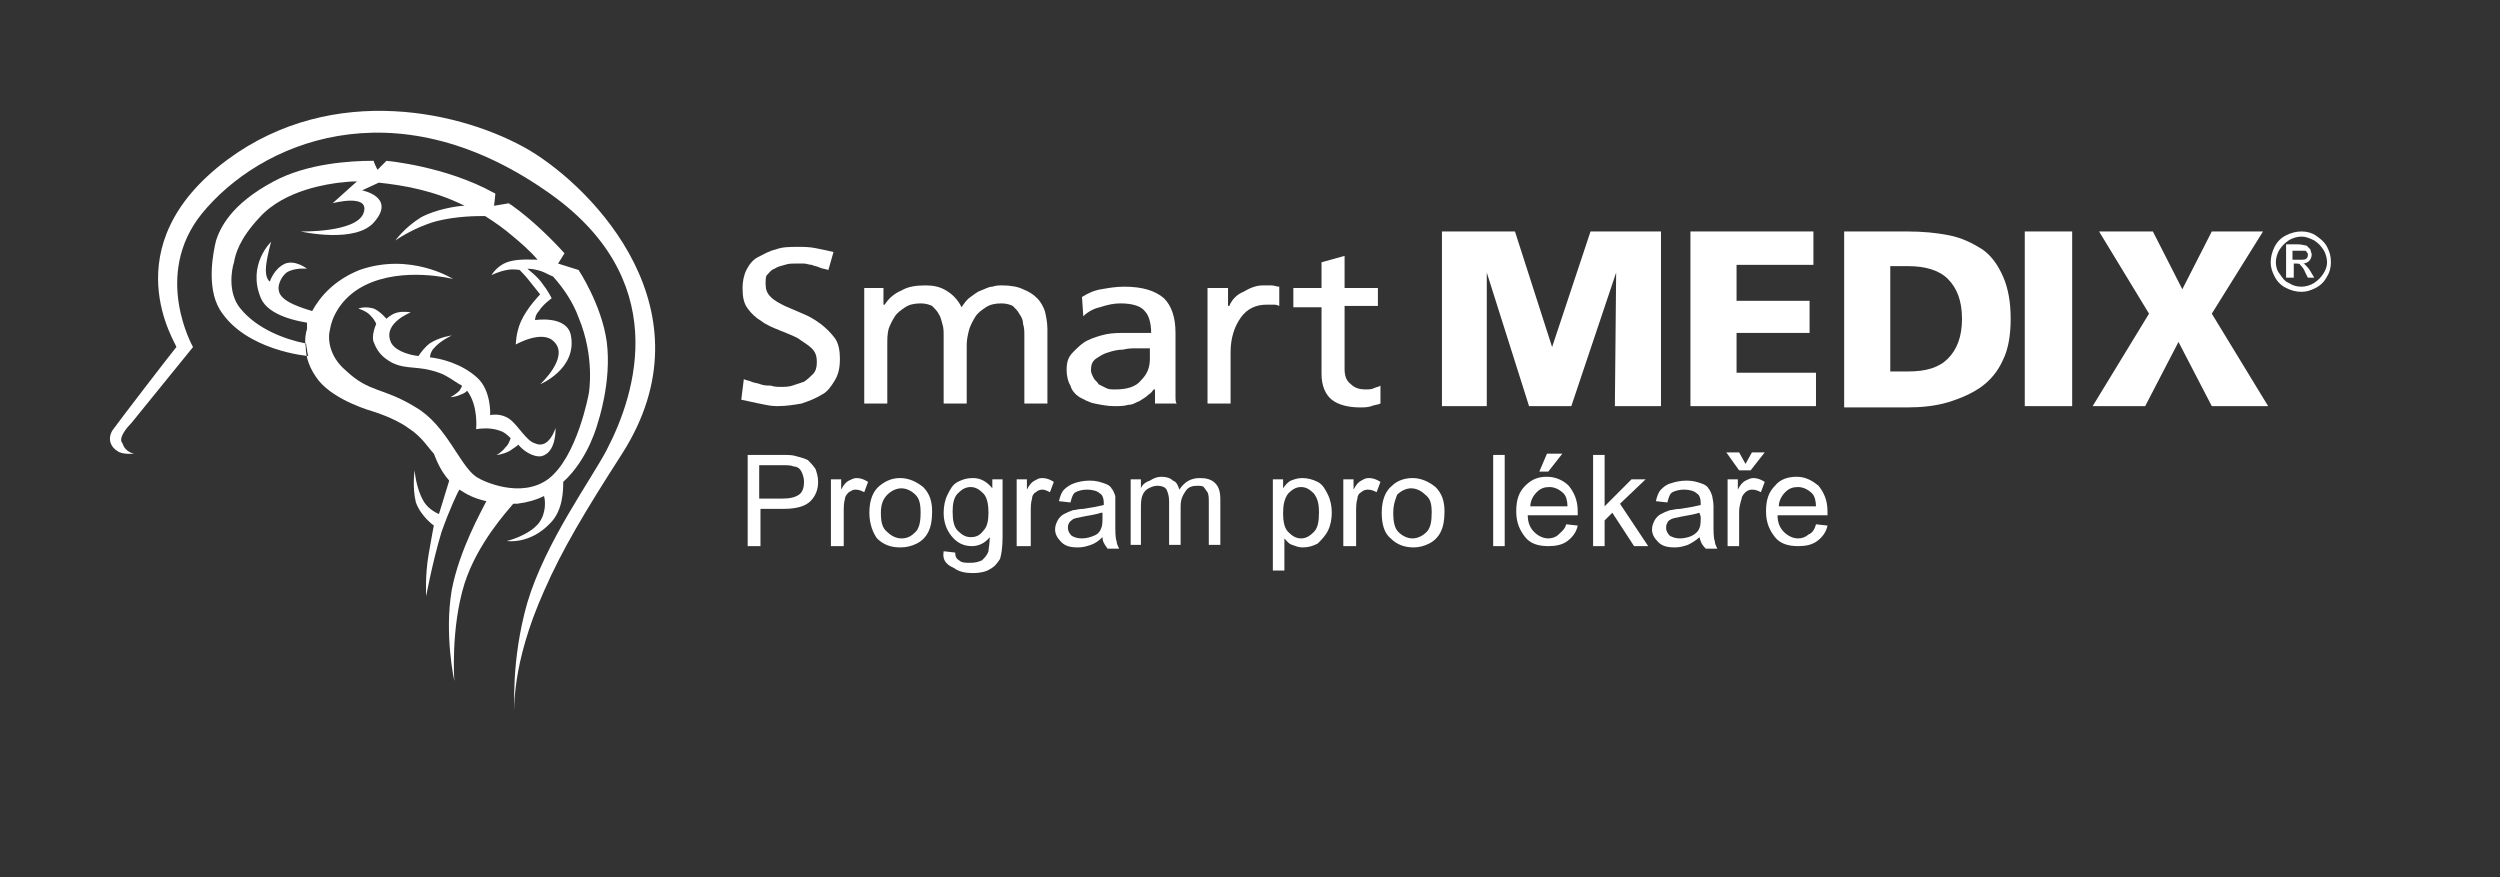 <svg width="302" height="106" viewBox="0 0 302 106" fill="none" xmlns="http://www.w3.org/2000/svg">
<rect x="0" y="0" width="302" height="106" fill="#333333" stroke="none"/>
<path fill-rule="evenodd" clip-rule="evenodd" d="M90.319 65.972V54.956H94.496C95.27 54.956 95.734 54.956 96.199 55.111C96.817 55.267 97.282 55.422 97.591 55.577C97.901 55.887 98.21 56.197 98.52 56.663C98.674 57.128 98.829 57.594 98.829 58.214C98.829 59.145 98.52 59.921 97.901 60.542C97.282 61.162 96.199 61.472 94.651 61.472H91.866V65.972H90.319ZM91.711 60.231H94.496C95.425 60.231 96.044 60.076 96.508 59.766C96.972 59.456 97.127 58.835 97.127 58.214C97.127 57.749 96.972 57.283 96.817 56.973C96.663 56.663 96.353 56.353 95.889 56.353C95.58 56.197 95.115 56.197 94.496 56.197H91.711V60.231ZM100.377 65.972V57.904H101.614V59.145C101.924 58.525 102.233 58.214 102.543 58.059C102.852 57.904 103.162 57.749 103.471 57.749C103.935 57.749 104.4 57.904 104.864 58.214L104.4 59.456C104.09 59.3 103.781 59.145 103.317 59.145C103.007 59.145 102.852 59.3 102.543 59.456C102.388 59.611 102.079 59.921 102.079 60.231C101.924 60.697 101.924 61.317 101.924 61.783V65.972H100.377ZM105.019 61.938C105.019 60.386 105.483 59.3 106.257 58.68C107.03 58.059 107.804 57.749 108.732 57.749C109.816 57.749 110.744 58.214 111.518 58.835C112.291 59.611 112.601 60.542 112.601 61.783C112.601 62.869 112.446 63.645 112.137 64.265C111.827 64.886 111.363 65.351 110.744 65.662C110.125 65.972 109.506 66.127 108.732 66.127C107.649 66.127 106.721 65.817 105.947 65.041C105.483 64.42 105.019 63.334 105.019 61.938ZM106.411 61.938C106.411 63.024 106.566 63.8 107.185 64.265C107.649 64.731 108.268 65.041 108.887 65.041C109.661 65.041 110.125 64.731 110.589 64.265C111.053 63.8 111.208 63.024 111.208 61.938C111.208 60.852 111.053 60.231 110.589 59.766C110.125 59.3 109.506 58.99 108.887 58.99C108.268 58.99 107.649 59.3 107.185 59.766C106.721 60.231 106.411 60.852 106.411 61.938ZM113.993 66.592L115.386 66.748C115.386 67.213 115.541 67.523 115.85 67.678C116.16 67.989 116.624 67.989 117.243 67.989C117.862 67.989 118.326 67.834 118.636 67.678C118.945 67.368 119.255 67.058 119.409 66.592C119.409 66.282 119.564 65.662 119.564 64.886C118.945 65.662 118.171 65.972 117.398 65.972C116.315 65.972 115.541 65.506 114.922 64.731C114.303 63.955 113.993 63.024 113.993 61.938C113.993 61.162 114.148 60.386 114.458 59.766C114.767 59.145 115.077 58.525 115.696 58.214C116.315 57.904 116.779 57.749 117.552 57.749C118.481 57.749 119.255 58.214 119.873 58.99V57.904H121.111V64.886C121.111 66.127 120.957 67.058 120.802 67.523C120.492 67.989 120.183 68.454 119.564 68.764C119.1 69.075 118.326 69.23 117.552 69.23C116.624 69.23 115.85 69.075 115.231 68.609C114.148 68.144 113.839 67.523 113.993 66.592ZM115.077 61.783C115.077 62.869 115.231 63.645 115.696 64.11C116.16 64.575 116.624 64.886 117.243 64.886C117.862 64.886 118.326 64.731 118.79 64.11C119.255 63.645 119.409 62.869 119.409 61.938C119.409 61.007 119.255 60.076 118.79 59.611C118.326 59.145 117.862 58.835 117.243 58.835C116.624 58.835 116.16 59.145 115.696 59.611C115.231 60.076 115.077 60.852 115.077 61.783ZM122.814 65.972V57.904H124.051V59.145C124.361 58.525 124.67 58.214 124.98 58.059C125.289 57.904 125.444 57.749 125.908 57.749C126.372 57.749 126.837 57.904 127.301 58.214L126.837 59.456C126.527 59.3 126.218 59.145 125.908 59.145C125.599 59.145 125.289 59.3 125.135 59.456C124.825 59.611 124.67 59.921 124.67 60.231C124.516 60.697 124.516 61.317 124.516 61.783V65.972H122.814ZM133.181 64.886C132.717 65.351 132.253 65.662 131.788 65.817C131.324 65.972 130.86 66.127 130.241 66.127C129.312 66.127 128.694 65.972 128.229 65.506C127.765 65.041 127.456 64.575 127.456 63.955C127.456 63.489 127.61 63.179 127.765 62.869C127.92 62.559 128.229 62.248 128.539 62.093C128.848 61.938 129.158 61.783 129.622 61.628C129.931 61.628 130.241 61.472 130.86 61.472C131.943 61.317 132.717 61.162 133.336 61.007C133.336 60.852 133.336 60.697 133.336 60.697C133.336 60.231 133.181 59.766 132.871 59.611C132.562 59.3 131.943 59.145 131.324 59.145C130.705 59.145 130.241 59.3 129.931 59.456C129.622 59.611 129.467 60.076 129.312 60.697L127.92 60.542C128.075 59.921 128.229 59.456 128.539 59.145C128.848 58.835 129.312 58.525 129.777 58.37C130.241 58.214 130.86 58.059 131.634 58.059C132.407 58.059 132.871 58.214 133.336 58.37C133.8 58.525 134.109 58.68 134.264 58.99C134.419 59.145 134.574 59.456 134.728 59.921C134.728 60.076 134.728 60.542 134.728 61.162V63.024C134.728 64.265 134.728 65.041 134.883 65.351C134.883 65.662 135.038 65.972 135.193 66.282H133.8C133.336 65.662 133.181 65.351 133.181 64.886ZM133.026 61.938C132.562 62.093 131.788 62.248 130.86 62.403C130.241 62.559 129.931 62.559 129.622 62.714C129.467 62.869 129.158 63.024 129.158 63.179C129.003 63.334 129.003 63.645 129.003 63.8C129.003 64.11 129.158 64.42 129.467 64.731C129.777 64.886 130.086 65.041 130.705 65.041C131.169 65.041 131.788 64.886 132.098 64.731C132.562 64.575 132.871 64.265 133.026 63.8C133.181 63.489 133.181 63.024 133.181 62.403V61.938H133.026ZM136.585 65.972V57.904H137.823V58.99C137.978 58.525 138.442 58.214 138.906 58.059C139.37 57.749 139.835 57.594 140.299 57.594C140.918 57.594 141.382 57.749 141.692 58.059C142.156 58.214 142.31 58.68 142.465 59.145C143.084 58.214 143.858 57.749 144.941 57.749C145.715 57.749 146.334 57.904 146.798 58.37C147.262 58.835 147.417 59.456 147.417 60.386V65.817H146.024V60.697C146.024 60.231 146.024 59.766 145.869 59.456C145.715 59.3 145.56 58.99 145.405 58.835C145.25 58.68 144.941 58.68 144.632 58.68C144.013 58.68 143.548 58.835 143.239 59.3C142.929 59.766 142.62 60.231 142.62 61.162V65.817H141.227V60.542C141.227 59.921 141.073 59.456 140.918 59.145C140.763 58.835 140.299 58.68 139.835 58.68C139.37 58.68 139.061 58.835 138.752 58.99C138.442 59.145 138.133 59.456 137.978 59.921C137.823 60.386 137.823 60.852 137.823 61.628V65.817H136.585V65.972ZM153.761 69.075V57.904H154.999V58.99C155.308 58.525 155.618 58.214 155.927 58.059C156.392 57.904 156.701 57.749 157.32 57.749C157.939 57.749 158.558 57.904 159.177 58.214C159.796 58.525 160.105 59.145 160.415 59.766C160.724 60.386 160.879 61.162 160.879 61.938C160.879 62.714 160.724 63.489 160.415 64.11C160.105 64.731 159.641 65.196 159.177 65.662C158.558 65.972 158.094 66.127 157.32 66.127C156.856 66.127 156.546 65.972 156.082 65.817C155.618 65.662 155.463 65.351 155.154 65.041V68.92H153.761V69.075ZM154.999 61.938C154.999 63.024 155.154 63.8 155.618 64.265C156.082 64.731 156.546 65.041 157.165 65.041C157.784 65.041 158.248 64.731 158.713 64.265C159.177 63.8 159.332 63.024 159.332 61.938C159.332 60.852 159.177 60.231 158.713 59.611C158.248 59.145 157.784 58.835 157.165 58.835C156.546 58.835 156.082 59.145 155.618 59.611C155.154 60.231 154.999 61.007 154.999 61.938ZM162.272 65.972V57.904H163.51V59.145C163.819 58.525 164.129 58.214 164.438 58.059C164.747 57.904 164.902 57.749 165.366 57.749C165.831 57.749 166.295 57.904 166.759 58.214L166.295 59.456C165.985 59.3 165.676 59.145 165.212 59.145C164.902 59.145 164.593 59.3 164.438 59.456C164.129 59.611 163.974 59.921 163.974 60.231C163.819 60.697 163.819 61.317 163.819 61.783V65.972H162.272ZM166.914 61.938C166.914 60.386 167.378 59.3 168.152 58.68C168.771 58.059 169.699 57.749 170.628 57.749C171.711 57.749 172.639 58.214 173.413 58.835C174.186 59.611 174.496 60.542 174.496 61.783C174.496 62.869 174.341 63.645 174.032 64.265C173.722 64.886 173.258 65.351 172.639 65.662C172.02 65.972 171.401 66.127 170.782 66.127C169.699 66.127 168.771 65.817 167.997 65.041C167.223 64.42 166.914 63.334 166.914 61.938ZM168.306 61.938C168.306 63.024 168.461 63.8 168.925 64.265C169.39 64.731 170.009 65.041 170.628 65.041C171.246 65.041 171.865 64.731 172.33 64.265C172.794 63.8 172.949 63.024 172.949 61.938C172.949 60.852 172.794 60.231 172.175 59.766C171.711 59.3 171.092 58.99 170.473 58.99C169.854 58.99 169.235 59.3 168.771 59.766C168.616 60.231 168.306 60.852 168.306 61.938ZM180.376 65.972V54.956H181.769V65.972H180.376ZM189.196 63.334L190.589 63.489C190.434 64.265 189.97 64.886 189.351 65.351C188.732 65.817 187.958 65.972 187.03 65.972C185.792 65.972 184.863 65.662 184.244 64.886C183.626 64.11 183.161 63.179 183.161 61.783C183.161 60.386 183.471 59.456 184.244 58.68C185.018 57.904 185.792 57.594 186.875 57.594C187.958 57.594 188.887 58.059 189.506 58.68C190.124 59.456 190.589 60.386 190.589 61.783C190.589 61.938 190.589 61.938 190.589 62.248H184.554C184.554 63.179 184.863 63.8 185.328 64.265C185.792 64.731 186.411 65.041 187.03 65.041C187.494 65.041 187.958 64.886 188.268 64.575C188.577 64.265 189.041 63.955 189.196 63.334ZM184.863 61.162H189.351C189.351 60.542 189.196 59.921 188.887 59.611C188.422 59.145 187.803 58.835 187.184 58.835C186.566 58.835 186.101 58.99 185.637 59.456C185.173 59.921 184.863 60.542 184.863 61.162ZM185.947 56.973L186.875 54.801H188.732L187.03 56.973H185.947ZM192.446 65.972V54.956H193.838V61.162L197.088 57.904H198.79L195.695 60.852L199.099 65.972H197.397L194.767 61.938L193.838 62.869V65.972H192.446ZM205.289 64.886C204.825 65.351 204.206 65.662 203.896 65.817C203.432 65.972 202.968 66.127 202.349 66.127C201.42 66.127 200.801 65.972 200.337 65.506C199.873 65.041 199.563 64.575 199.563 63.955C199.563 63.489 199.718 63.179 199.873 62.869C200.028 62.559 200.337 62.248 200.647 62.093C200.956 61.938 201.266 61.783 201.73 61.628C202.039 61.628 202.349 61.472 202.968 61.472C204.051 61.317 204.825 61.162 205.444 61.007C205.444 60.852 205.444 60.697 205.444 60.697C205.444 60.231 205.289 59.766 204.979 59.611C204.67 59.3 204.051 59.145 203.432 59.145C202.813 59.145 202.349 59.3 202.039 59.456C201.73 59.611 201.575 60.076 201.42 60.697L200.028 60.542C200.182 59.921 200.337 59.456 200.647 59.145C200.956 58.835 201.266 58.525 201.885 58.37C202.349 58.214 202.968 58.059 203.741 58.059C204.515 58.059 204.979 58.214 205.444 58.37C205.908 58.525 206.217 58.68 206.372 58.99C206.527 59.145 206.681 59.456 206.836 59.921C206.836 60.076 206.991 60.542 206.991 61.162V63.024C206.991 64.265 206.991 65.041 207.146 65.351C207.146 65.662 207.3 65.972 207.455 66.282H206.062C205.444 65.662 205.444 65.351 205.289 64.886ZM205.289 61.938C204.825 62.093 204.051 62.248 203.122 62.403C202.504 62.559 202.194 62.559 201.885 62.714C201.575 62.869 201.42 63.024 201.42 63.179C201.266 63.334 201.266 63.645 201.266 63.8C201.266 64.11 201.42 64.42 201.73 64.731C202.039 64.886 202.349 65.041 202.968 65.041C203.432 65.041 204.051 64.886 204.36 64.731C204.67 64.575 205.134 64.265 205.289 63.8C205.444 63.489 205.444 63.024 205.444 62.403L205.289 61.938ZM208.693 65.972V57.904H209.931V59.145C210.24 58.525 210.55 58.214 210.859 58.059C211.169 57.904 211.478 57.749 211.788 57.749C212.252 57.749 212.716 57.904 213.18 58.214L212.716 59.456C212.407 59.3 212.097 59.145 211.633 59.145C211.324 59.145 211.014 59.3 210.859 59.456C210.705 59.611 210.395 59.921 210.395 60.231C210.24 60.697 210.086 61.317 210.086 61.783V65.972H208.693ZM210.859 56.042L211.633 54.646H213.18L211.478 56.818H210.086L208.538 54.646H210.086L210.859 56.042ZM219.37 63.334L220.763 63.489C220.608 64.265 220.144 64.886 219.525 65.351C218.906 65.817 218.132 65.972 217.204 65.972C215.966 65.972 215.037 65.662 214.418 64.886C213.799 64.11 213.335 63.179 213.335 61.783C213.335 60.386 213.645 59.456 214.418 58.68C215.037 57.904 215.966 57.594 217.049 57.594C218.132 57.594 218.906 58.059 219.679 58.68C220.298 59.456 220.763 60.386 220.763 61.783C220.763 61.938 220.763 61.938 220.763 62.248H214.728C214.728 63.179 215.037 63.8 215.502 64.265C215.966 64.731 216.585 65.041 217.204 65.041C217.668 65.041 218.132 64.886 218.442 64.575C218.906 64.42 219.215 63.955 219.37 63.334ZM214.883 61.162H219.37C219.37 60.542 219.215 59.921 218.906 59.611C218.442 59.145 217.823 58.835 217.204 58.835C216.585 58.835 216.12 58.99 215.656 59.456C215.192 59.921 214.883 60.542 214.883 61.162Z" fill="white"/>
<path fill-rule="evenodd" clip-rule="evenodd" d="M16.199 54.801C16.199 54.801 14.806 54.956 14.188 54.491C13.414 54.025 12.95 53.094 13.569 52.008C14.342 50.922 20.532 42.855 21.305 41.924C21.46 41.769 13.259 29.822 27.495 19.272C40.338 9.808 56.121 13.532 64.013 18.186C71.75 22.841 86.141 37.58 75.154 54.801C70.667 61.783 67.882 66.437 65.715 71.402C61.692 80.401 62.156 85.986 62.156 85.986C62.156 85.986 61.692 79.78 63.704 72.798C65.87 65.506 71.441 57.904 73.297 54.336C76.856 47.509 81.344 33.546 65.87 22.996C47.456 10.274 31.363 17.255 24.4 25.788C18.365 33.236 23.317 41.924 23.317 41.924L15.89 51.078C15.425 51.543 14.188 52.939 14.806 53.56C15.116 54.646 16.199 54.801 16.199 54.801Z" fill="white"/>
<path fill-rule="evenodd" clip-rule="evenodd" d="M37.089 38.976C36.16 38.821 32.447 38.2 31.518 36.028C29.816 31.994 32.756 29.202 32.756 29.202C32.756 29.202 32.292 30.753 32.137 32.15C31.982 33.701 32.601 34.011 32.601 34.011C32.601 34.011 33.066 32.46 34.458 31.839C35.696 31.374 37.089 32.46 37.089 32.46C37.089 32.46 35.541 32.305 34.613 32.925C33.839 33.546 33.53 34.632 33.684 35.097C33.839 36.494 36.779 37.269 37.708 37.58C38.636 35.873 40.338 33.856 43.433 32.615C49.623 30.443 54.729 33.701 54.729 33.701C54.729 33.701 48.694 32.15 44.052 34.477C40.957 36.028 40.029 38.666 39.874 39.752C39.565 40.838 39.719 43.01 41.731 44.717C44.671 47.509 46.218 46.733 50.242 49.216C53.955 51.388 55.503 56.197 57.514 57.594C58.443 58.214 62.93 60.231 66.18 57.904C69.738 55.267 71.131 47.509 71.131 47.509C71.131 47.509 71.905 43.165 69.893 38.355C69.274 36.649 68.191 34.942 66.798 33.391C66.334 33.236 65.87 32.925 65.406 32.77C64.942 32.615 64.323 32.46 63.704 32.46C63.858 32.615 64.942 33.391 65.561 34.322C66.18 35.097 66.644 36.028 66.644 36.028C66.644 36.028 65.561 36.804 65.096 37.58C64.632 38.045 64.632 38.666 64.632 38.666C64.632 38.666 68.501 38.045 68.965 40.528C69.738 44.561 65.251 46.423 65.251 46.423C65.251 46.423 68.81 43.165 66.953 41.303C65.561 39.752 62.311 41.614 62.311 41.614C62.311 41.614 62.311 40.217 62.93 38.821C63.704 37.114 65.251 35.563 65.251 35.563C65.251 35.563 64.632 34.787 64.013 34.011C63.549 33.391 62.775 32.615 62.775 32.615C62.775 32.615 62.002 32.46 61.228 32.615C60.299 32.77 59.371 33.236 59.371 33.236C59.371 33.236 59.99 32.15 61.228 31.684C62.466 31.219 64.323 31.374 64.942 31.374C64.013 30.288 62.93 29.357 62.002 28.581C60.918 27.65 59.835 26.875 58.597 26.099C57.514 26.099 55.193 26.099 52.717 26.719C49.932 27.495 47.766 29.047 47.766 29.047C47.766 29.047 48.849 27.495 50.86 26.254C52.562 25.323 55.193 24.858 56.121 24.858C52.408 22.996 48.694 22.375 45.754 22.065L43.742 22.996C43.742 22.996 47.766 23.771 45.29 26.719C43.123 29.512 36.315 27.96 36.315 27.96C36.315 27.96 42.969 28.116 43.897 25.788C44.826 23.306 40.184 24.547 40.184 24.547L43.123 21.91C42.04 21.91 41.267 22.065 40.957 22.065C39.874 22.22 34.458 22.841 31.363 26.254C28.888 28.891 28.423 30.753 28.269 31.684C27.959 32.615 27.495 35.408 29.042 37.269C31.054 39.752 34.458 40.993 36.779 41.458C37.089 41.458 36.934 41.614 37.089 42.234C37.089 42.544 37.243 43.01 37.243 43.01C37.243 43.01 29.661 42.389 26.567 37.425C24.864 34.632 25.793 30.288 26.102 29.047C26.567 27.65 27.805 24.702 33.066 21.91C37.089 19.738 42.35 19.427 44.98 19.427H45.135C45.135 19.582 45.599 20.513 45.599 20.513L46.682 19.427C46.682 19.427 53.8 20.048 59.681 23.306C59.681 23.306 59.835 23.306 59.835 23.461C59.835 23.616 59.681 24.858 59.681 24.858L61.537 24.547C61.537 24.702 61.537 24.702 61.692 24.702C64.323 26.564 66.644 28.891 68.191 30.598L67.417 31.839L69.893 32.615C69.893 32.615 72.678 36.804 73.297 41.303C73.916 46.113 72.214 51.078 72.214 51.078C72.214 51.078 71.131 55.422 68.036 58.214C68.036 59.145 68.036 61.628 66.489 63.179C64.013 65.817 61.228 65.351 61.228 65.351C61.228 65.351 63.858 64.731 65.096 63.179C66.025 61.938 65.87 60.386 65.715 59.921C64.787 60.386 63.704 60.697 62.466 60.852C62.311 60.852 62.156 60.852 62.002 60.852C61.228 61.783 57.669 65.662 56.121 70.471C54.419 75.901 54.884 82.262 54.884 82.262C54.884 82.262 53.646 76.677 54.574 71.247C55.503 66.437 58.133 61.783 58.752 60.542C57.359 60.231 56.431 59.766 55.503 59.145C55.348 59.3 54.265 61.628 53.336 64.265C52.253 67.834 51.479 72.023 51.479 72.023C51.479 72.023 51.325 69.54 51.789 66.903C52.098 65.041 52.408 63.489 52.408 63.489C52.408 63.489 50.86 62.403 50.242 60.697C49.777 58.835 50.087 56.818 50.087 56.818C50.087 56.818 50.242 58.99 51.17 60.542C51.789 61.628 53.027 62.093 53.027 62.093L54.265 58.059C53.027 56.663 52.562 55.111 52.408 54.801C51.789 54.181 51.015 52.784 49.313 51.698C47.611 50.457 44.98 49.681 44.98 49.681C44.98 49.681 40.493 48.44 38.481 45.958C37.398 44.561 36.934 43.165 36.934 41.924C36.779 40.993 36.934 40.217 37.089 39.752C37.089 39.286 37.089 39.131 37.089 38.976Z" fill="white"/>
<path fill-rule="evenodd" clip-rule="evenodd" d="M43.278 37.269C43.278 37.269 44.361 37.58 44.826 38.2C45.29 38.666 45.445 39.131 45.445 39.131C45.445 39.131 44.826 40.528 45.135 41.303C45.599 42.544 46.218 43.165 47.301 43.786C49.158 44.717 50.396 44.096 53.027 45.027C53.955 45.337 54.729 45.958 55.503 46.423C55.657 46.423 55.657 46.578 55.812 46.578C55.812 46.733 55.657 46.889 55.503 47.199C55.038 47.664 54.419 47.975 54.419 47.975C54.419 47.975 55.038 47.975 55.657 47.664C56.121 47.509 56.276 47.354 56.431 47.199C57.824 49.061 57.514 51.853 57.514 51.853C57.514 51.853 59.062 51.543 60.299 52.008C60.918 52.164 61.383 52.629 61.692 52.939C61.537 53.25 61.537 53.56 61.073 54.025C60.609 54.646 59.99 54.956 59.99 54.956C59.99 54.956 60.609 54.956 61.537 54.491C62.002 54.181 62.466 53.87 62.62 53.715C63.085 54.336 64.323 55.267 65.406 55.111C67.263 54.646 67.108 51.698 67.108 51.698C67.108 51.698 66.334 54.336 64.632 53.56C63.549 53.25 62.62 51.388 61.537 50.612C60.454 49.836 59.216 50.147 59.216 50.147C59.216 50.147 59.371 47.199 57.669 45.647C55.812 43.941 53.336 43.32 51.944 43.165C51.944 42.855 52.098 42.389 52.408 42.079C53.181 41.148 54.574 40.528 54.574 40.528C54.574 40.528 53.181 40.683 51.944 41.458C51.325 41.924 50.86 42.544 50.551 43.01C49.158 42.855 47.456 42.234 47.147 41.148C46.373 38.976 49.623 37.735 49.623 37.735C49.623 37.735 48.849 37.58 48.075 37.735C47.301 37.89 46.682 38.511 46.682 38.511C46.682 38.511 45.909 37.58 45.135 37.269C44.052 36.959 43.278 37.269 43.278 37.269Z" fill="white"/>
<path fill-rule="evenodd" clip-rule="evenodd" d="M174.187 27.96H183.007L187.494 41.924L192.136 27.96H200.647V49.061H195.076L195.231 32.925L189.815 49.061H184.709L179.602 32.925V49.061H174.187V27.96Z" fill="white"/>
<path fill-rule="evenodd" clip-rule="evenodd" d="M204.206 27.96H219.061V31.994H209.776V36.339H218.596V40.217H209.776V45.027H219.37V49.061H204.206V27.96Z" fill="white"/>
<path fill-rule="evenodd" clip-rule="evenodd" d="M222.774 27.96H230.356C232.213 27.96 233.915 28.116 235.463 28.426C237.01 28.736 238.248 29.357 239.486 30.133C240.569 30.908 241.343 31.994 241.962 33.391C242.581 34.787 242.89 36.494 242.89 38.511C242.89 40.528 242.581 42.234 241.962 43.475C241.343 44.872 240.414 45.958 239.331 46.733C238.248 47.509 236.855 48.13 235.308 48.595C233.761 49.061 232.059 49.216 230.356 49.216H222.774V27.96ZM228.345 44.872H230.511C232.677 44.872 234.225 44.406 235.308 43.32C236.391 42.234 237.01 40.683 237.01 38.511C237.01 36.339 236.391 34.787 235.308 33.701C234.225 32.615 232.523 32.15 230.511 32.15H228.345V44.872Z" fill="white"/>
<path fill-rule="evenodd" clip-rule="evenodd" d="M244.592 27.96H250.318V49.061H244.592V27.96Z" fill="white"/>
<path fill-rule="evenodd" clip-rule="evenodd" d="M259.602 37.89L253.567 27.96H260.066L263.625 34.942L267.184 27.96H273.374L267.184 37.89L273.992 49.061H267.184L263.161 41.303L259.138 49.061H252.793L259.602 37.89Z" fill="white"/>
<path fill-rule="evenodd" clip-rule="evenodd" d="M100.067 32.615C99.603 32.46 99.293 32.46 98.984 32.305C98.674 32.15 98.365 32.15 98.055 31.994C97.746 31.994 97.436 31.839 97.127 31.839C96.817 31.839 96.508 31.839 96.044 31.839C95.58 31.839 95.27 31.839 94.806 31.994C94.342 32.15 94.032 32.15 93.568 32.46C93.104 32.615 92.949 32.925 92.64 33.236C92.485 33.391 92.485 33.856 92.485 34.322C92.485 34.942 92.64 35.408 93.104 35.873C93.568 36.339 94.187 36.649 94.806 36.959C95.58 37.269 96.199 37.58 96.972 37.89C97.746 38.2 98.52 38.666 99.139 39.131C99.758 39.597 100.377 40.217 100.841 40.838C101.305 41.458 101.46 42.389 101.46 43.32C101.46 44.406 101.305 45.182 100.841 45.958C100.377 46.733 99.912 47.354 99.293 47.664C98.52 48.13 97.746 48.44 96.817 48.75C95.889 48.906 94.961 49.061 93.877 49.061C93.104 49.061 92.485 48.906 91.711 48.75C90.938 48.595 90.319 48.44 89.545 48.285L89.854 45.803C90.164 45.958 90.473 45.958 90.783 46.113C91.092 46.268 91.556 46.268 91.866 46.423C92.33 46.578 92.64 46.578 93.104 46.578C93.568 46.733 93.877 46.733 94.342 46.733C94.806 46.733 95.27 46.733 95.734 46.578C96.199 46.423 96.663 46.268 97.127 46.113C97.591 45.803 97.901 45.492 98.21 45.182C98.52 44.872 98.674 44.406 98.674 43.786C98.674 43.01 98.52 42.544 98.055 42.079C97.591 41.614 96.972 41.303 96.353 40.838C95.734 40.528 94.961 40.217 94.187 39.907C93.413 39.597 92.64 39.286 92.021 38.821C91.247 38.355 90.783 37.89 90.319 37.269C89.854 36.649 89.7 35.873 89.7 34.787C89.7 34.011 89.854 33.236 90.164 32.615C90.473 31.994 90.938 31.374 91.556 31.064C92.175 30.753 92.949 30.288 93.723 30.133C94.496 29.822 95.425 29.822 96.353 29.822C97.127 29.822 97.746 29.822 98.52 29.977C99.293 30.133 100.067 30.288 100.686 30.443L100.067 32.615Z" fill="white"/>
<path fill-rule="evenodd" clip-rule="evenodd" d="M104.09 34.787H106.721V36.804H106.875C107.34 36.028 108.113 35.408 108.887 35.097C109.661 34.632 110.589 34.477 111.827 34.477C112.756 34.477 113.529 34.632 114.303 35.097C115.077 35.563 115.696 36.183 116.16 37.114C116.469 36.649 116.779 36.183 117.243 35.873C117.707 35.563 118.017 35.252 118.481 35.097C118.945 34.942 119.409 34.632 119.873 34.632C120.338 34.477 120.647 34.477 121.111 34.477C122.04 34.477 122.968 34.632 123.587 34.942C124.361 35.252 124.825 35.563 125.289 36.028C125.754 36.494 126.063 37.114 126.218 37.58C126.372 38.2 126.527 38.976 126.527 39.752V48.75H123.742V40.528C123.742 40.062 123.742 39.597 123.587 39.131C123.587 38.666 123.432 38.355 123.123 37.89C122.968 37.58 122.659 37.269 122.349 36.959C122.04 36.804 121.576 36.649 120.957 36.649C120.183 36.649 119.564 36.804 119.1 37.114C118.636 37.425 118.171 37.735 117.862 38.2C117.552 38.666 117.243 39.286 117.088 39.752C116.933 40.372 116.779 40.993 116.779 41.614V48.75H113.993V40.528C113.993 40.062 113.993 39.597 113.839 39.131C113.684 38.666 113.684 38.355 113.374 37.89C113.22 37.58 112.91 37.269 112.601 36.959C112.291 36.804 111.827 36.649 111.208 36.649C110.434 36.649 109.816 36.804 109.351 37.114C108.887 37.425 108.423 37.735 108.113 38.2C107.804 38.666 107.494 39.286 107.34 39.752C107.185 40.372 107.185 40.993 107.185 41.614V48.75H104.4V34.787H104.09Z" fill="white"/>
<path fill-rule="evenodd" clip-rule="evenodd" d="M130.705 35.873C131.479 35.408 132.098 35.097 133.026 34.942C133.955 34.787 134.728 34.632 135.811 34.632C137.978 34.632 139.525 35.097 140.608 36.028C141.537 36.959 142.001 38.355 142.001 40.217V45.958C142.001 46.733 142.001 47.354 142.001 47.819C142.001 48.285 142.001 48.595 142.156 48.75H139.525V47.044H139.37C139.216 47.199 139.061 47.509 138.751 47.664C138.442 47.975 138.133 48.13 137.668 48.44C137.204 48.595 136.895 48.906 136.276 48.906C135.811 49.061 135.193 49.061 134.574 49.061C133.8 49.061 133.026 48.906 132.252 48.75C131.479 48.595 131.015 48.285 130.396 47.975C129.931 47.664 129.467 47.199 129.312 46.578C129.003 46.113 128.848 45.337 128.848 44.717C128.848 43.786 129.003 43.165 129.622 42.544C130.241 41.924 130.705 41.458 131.324 41.148C131.943 40.838 132.871 40.528 133.645 40.372C134.419 40.217 135.193 40.217 135.966 40.217C136.585 40.217 137.049 40.217 137.514 40.217C137.978 40.217 138.442 40.217 139.061 40.217C139.061 38.976 138.751 38.045 138.287 37.58C137.823 36.959 136.74 36.649 135.347 36.649C134.574 36.649 133.8 36.804 132.871 37.114C132.098 37.269 131.324 37.735 130.86 38.2L130.705 35.873ZM139.061 42.079C138.751 42.079 138.442 42.079 138.133 42.079C137.823 42.079 137.514 42.079 137.204 42.079C136.74 42.079 136.276 42.079 135.657 42.234C135.038 42.234 134.419 42.389 133.955 42.544C133.336 42.7 132.871 43.01 132.407 43.32C131.943 43.63 131.788 44.096 131.788 44.717C131.788 45.027 131.943 45.337 132.098 45.647C132.252 45.958 132.562 46.113 132.717 46.423C133.026 46.578 133.336 46.733 133.645 46.889C133.955 47.044 134.264 47.044 134.728 47.044C136.121 47.044 137.204 46.733 137.823 45.958C138.597 45.182 138.906 44.406 138.906 43.32V42.079H139.061Z" fill="white"/>
<path fill-rule="evenodd" clip-rule="evenodd" d="M145.715 34.787H148.345V36.959H148.5C148.809 36.183 149.428 35.563 150.202 35.252C150.976 34.787 151.75 34.477 152.523 34.477C152.987 34.477 153.297 34.477 153.606 34.477C153.916 34.477 154.225 34.632 154.535 34.632V36.959C154.225 36.804 154.071 36.804 153.761 36.804C153.452 36.804 153.297 36.804 152.987 36.804C151.749 36.804 150.666 37.269 149.893 38.355C149.119 39.441 148.655 40.838 148.655 42.544V48.75H145.869V34.787H145.715Z" fill="white"/>
<path fill-rule="evenodd" clip-rule="evenodd" d="M166.45 36.959H162.426V44.561C162.426 45.337 162.581 45.958 163.2 46.423C163.664 46.889 164.283 47.044 164.902 47.044C165.366 47.044 165.676 47.044 165.985 46.889C166.295 46.733 166.604 46.733 166.759 46.578V48.75C166.45 48.906 165.985 48.906 165.676 49.061C165.212 49.216 164.748 49.216 164.283 49.216C162.891 49.216 161.653 48.906 160.879 48.285C160.105 47.664 159.641 46.578 159.641 45.182V37.114H156.237V34.787H159.641V31.684L162.426 30.908V34.787H166.45V36.959Z" fill="white"/>
<path fill-rule="evenodd" clip-rule="evenodd" d="M278.016 27.96C278.635 27.96 279.254 28.116 279.718 28.426C280.182 28.736 280.801 29.202 281.11 29.822C281.42 30.443 281.575 30.908 281.575 31.684C281.575 32.305 281.42 32.925 281.11 33.391C280.801 34.011 280.337 34.477 279.718 34.787C279.099 35.097 278.635 35.252 278.016 35.252C277.397 35.252 276.778 35.097 276.159 34.787C275.54 34.477 275.076 34.011 274.766 33.391C274.457 32.77 274.302 32.305 274.302 31.684C274.302 31.064 274.457 30.443 274.766 29.822C275.076 29.202 275.54 28.736 276.159 28.426C276.778 28.116 277.397 27.96 278.016 27.96ZM278.016 28.581C277.551 28.581 276.932 28.736 276.468 29.047C276.004 29.357 275.695 29.667 275.385 30.133C275.076 30.598 274.921 31.219 274.921 31.684C274.921 32.15 275.076 32.77 275.385 33.08C275.695 33.546 276.004 34.011 276.468 34.166C276.932 34.477 277.397 34.632 278.016 34.632C278.48 34.632 279.099 34.477 279.563 34.166C280.027 33.856 280.337 33.546 280.646 33.08C280.956 32.615 281.11 32.15 281.11 31.684C281.11 31.219 280.956 30.598 280.646 30.133C280.337 29.667 280.027 29.357 279.563 29.047C278.944 28.736 278.48 28.581 278.016 28.581ZM276.468 33.546H277.087V31.839H277.397C277.551 31.839 277.861 31.839 277.861 31.994C278.016 32.15 278.325 32.46 278.48 32.925L278.789 33.546H279.563L279.099 32.77C278.944 32.46 278.635 32.15 278.48 31.994C278.325 31.839 278.325 31.839 278.17 31.839C278.48 31.839 278.789 31.684 278.944 31.529C279.099 31.374 279.254 31.064 279.254 30.753C279.254 30.598 279.099 30.288 279.099 30.133C278.944 29.977 278.789 29.822 278.635 29.667C278.48 29.667 278.016 29.512 277.551 29.512H276.159V33.546H276.468ZM277.087 31.374H277.861C278.325 31.374 278.48 31.374 278.635 31.219C278.789 31.064 278.789 30.908 278.789 30.753C278.789 30.598 278.789 30.598 278.635 30.443C278.635 30.288 278.48 30.288 278.325 30.288C278.17 30.288 278.016 30.288 277.706 30.288H276.932V31.374H277.087Z" fill="white"/>
</svg>
